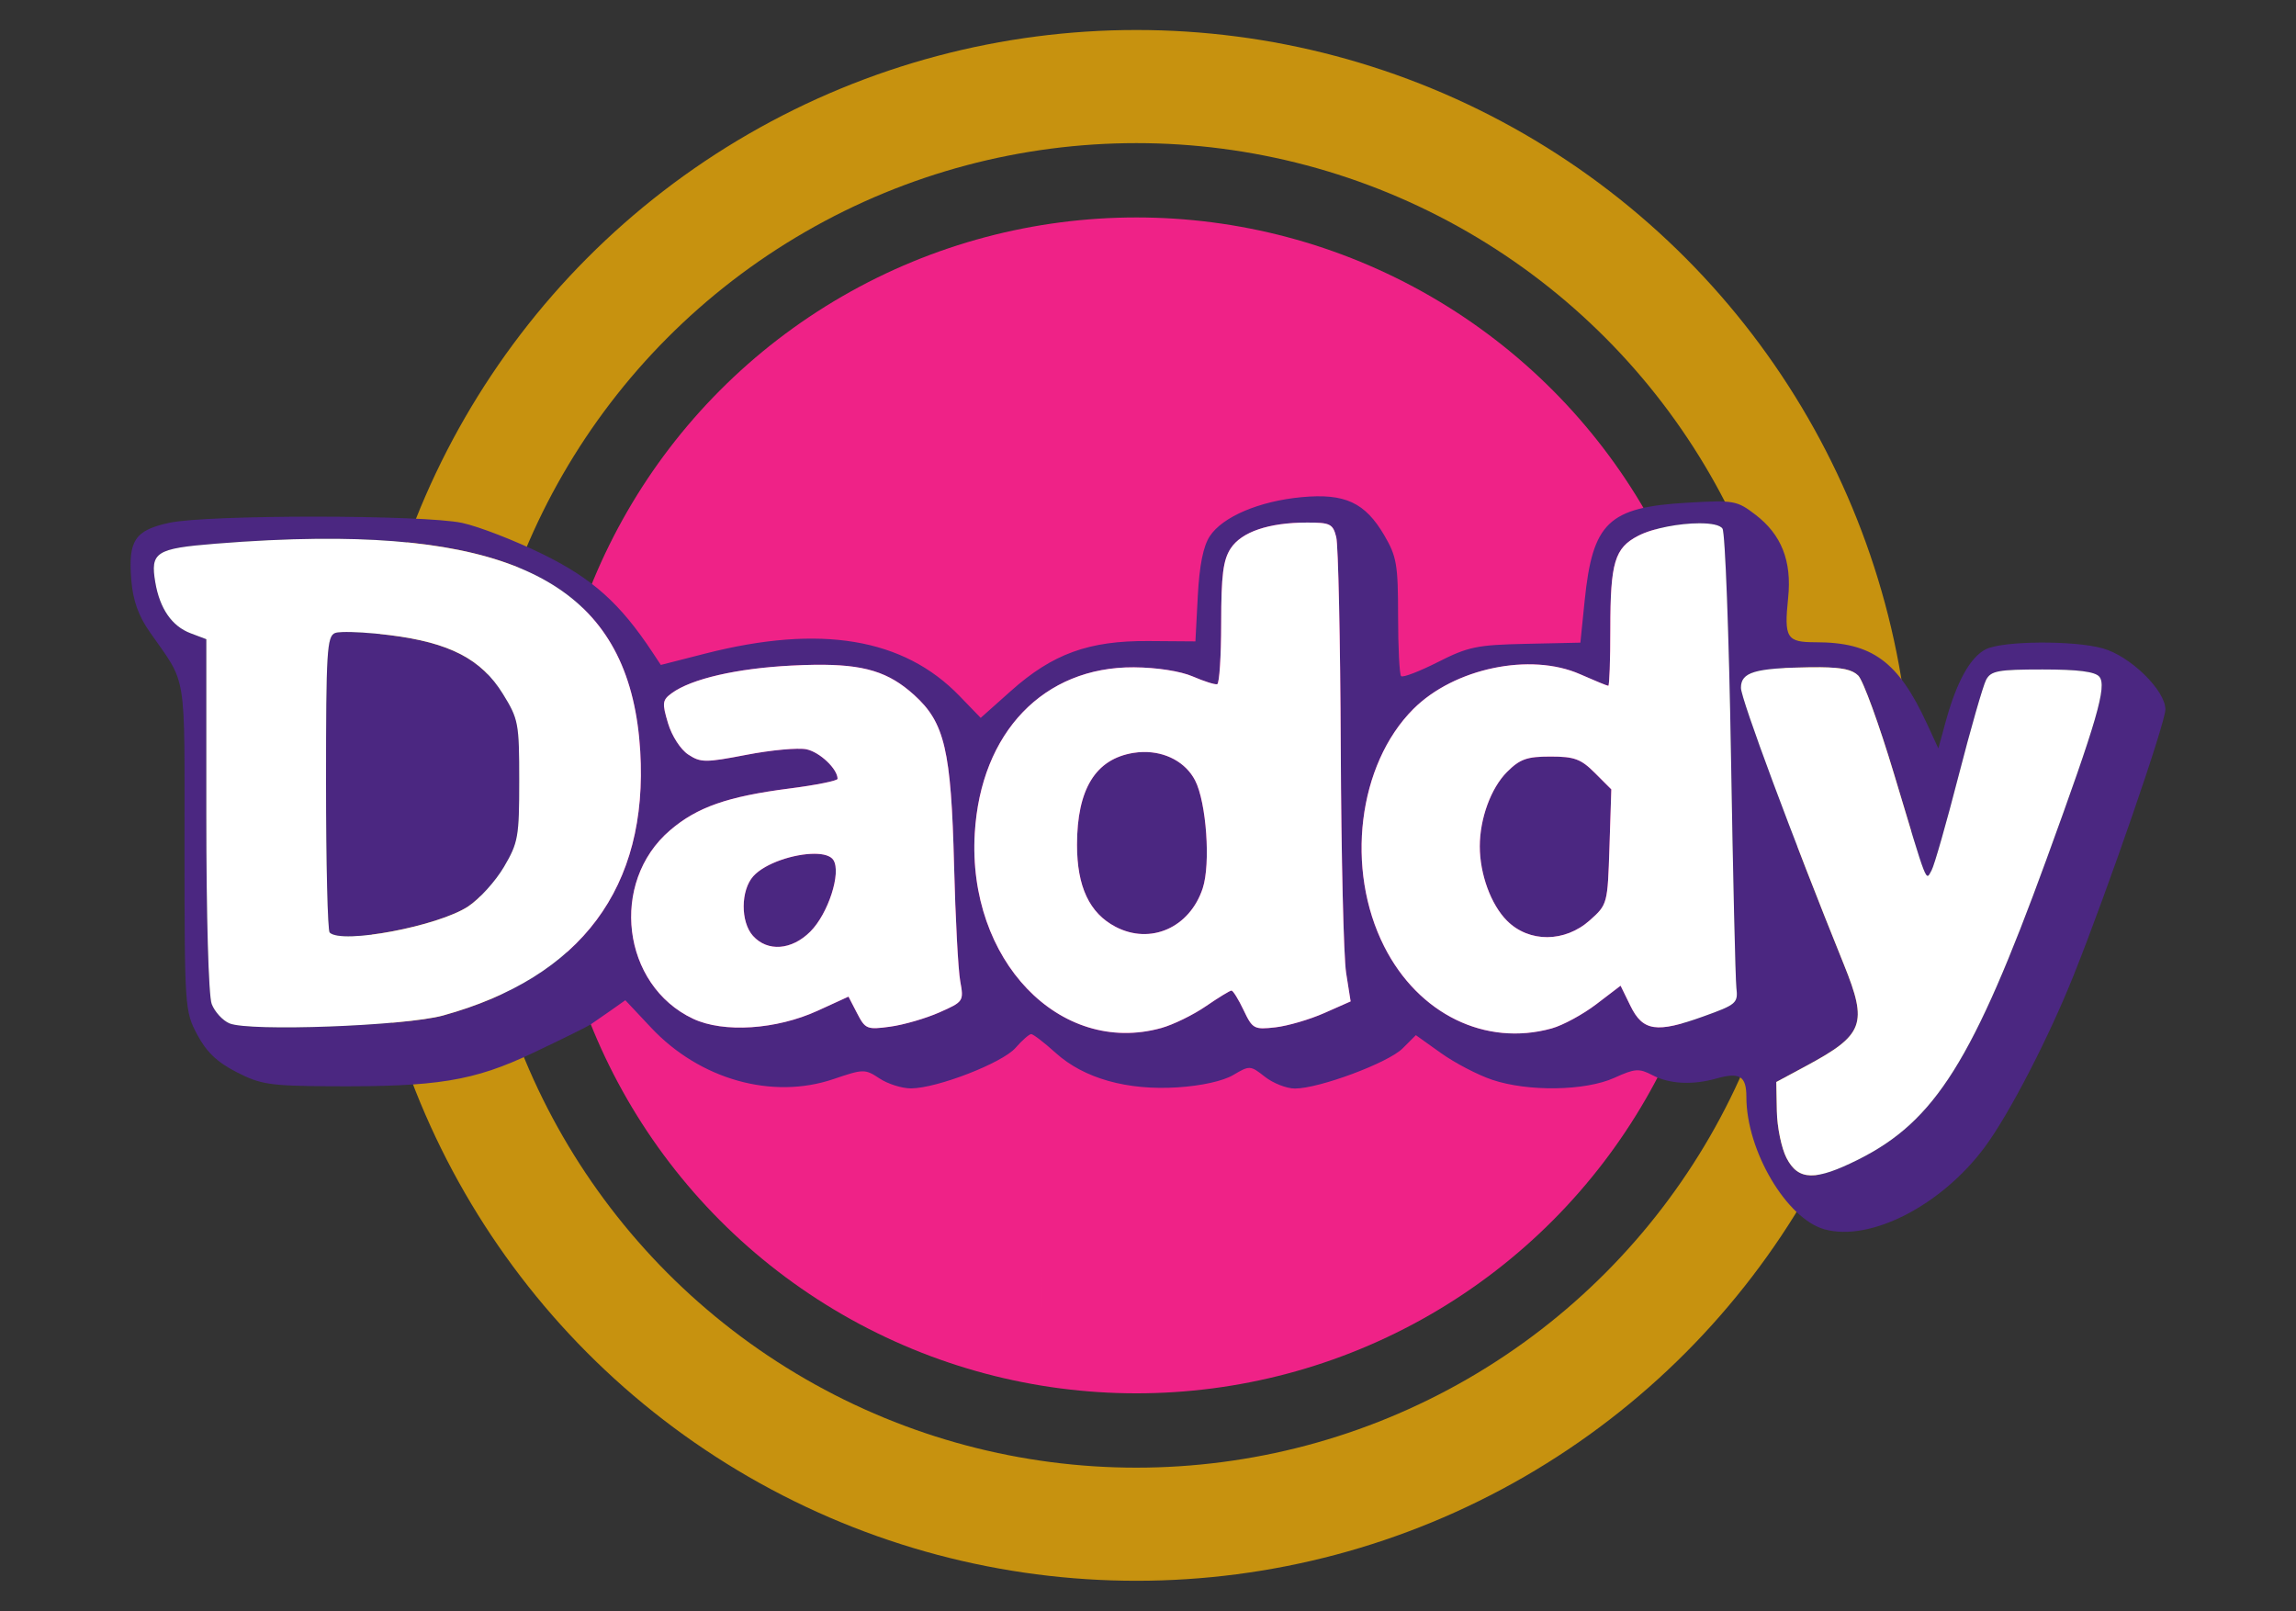 <?xml version="1.0" encoding="UTF-8" standalone="no"?>
<!-- Created with Inkscape (http://www.inkscape.org/) -->

<svg
   xmlns:dc="http://purl.org/dc/elements/1.1/"
   xmlns:cc="http://creativecommons.org/ns#"
   xmlns:rdf="http://www.w3.org/1999/02/22-rdf-syntax-ns#"
   xmlns:svg="http://www.w3.org/2000/svg"
   xmlns="http://www.w3.org/2000/svg"
   xmlns:sodipodi="http://sodipodi.sourceforge.net/DTD/sodipodi-0.dtd"
   xmlns:inkscape="http://www.inkscape.org/namespaces/inkscape"
   version="1.1"
   id="svg13081"
   width="570"
   height="400"
   viewBox="0 0 570 400"
   sodipodi:docname="daddy.svg"
   inkscape:version="0.92.0 r15299">
  <rect x="0" y="0" width="570" height="400" fill="#333333" stroke="none"/>
  <defs
     id="defs13085" />
  <sodipodi:namedview
     pagecolor="#ffffff"
     bordercolor="#666666"
     borderopacity="1"
     objecttolerance="10"
     gridtolerance="10"
     guidetolerance="10"
     inkscape:pageopacity="0"
     inkscape:pageshadow="2"
     inkscape:window-width="1893"
     inkscape:window-height="1052"
     id="namedview13083"
     showgrid="false"
     inkscape:zoom="0.59936279"
     inkscape:cx="363.57457"
     inkscape:cy="231.21036"
     inkscape:window-x="27"
     inkscape:window-y="0"
     inkscape:window-maximized="1"
     inkscape:current-layer="svg13081" />
  <g
     id="g17679"
     transform="matrix(1.351,0,0,1.351,263.064,-107.935)">
    <circle
       style="color:#000000;clip-rule:nonzero;display:inline;overflow:visible;visibility:visible;opacity:1;isolation:auto;mix-blend-mode:normal;color-interpolation:sRGB;color-interpolation-filters:linearRGB;solid-color:#000000;solid-opacity:1;fill:none;fill-opacity:1;fill-rule:nonzero;stroke:#c7920f;stroke-width:20.786;stroke-linecap:butt;stroke-linejoin:miter;stroke-miterlimit:4;stroke-dasharray:none;stroke-dashoffset:0;stroke-opacity:1;color-rendering:auto;image-rendering:auto;shape-rendering:auto;text-rendering:auto;enable-background:accumulate"
       id="circle17668"
       cx="14.106"
       cy="227.878"
       r="132.081" />
    <circle
       r="108.031"
       cy="227.878"
       cx="14.106"
       id="path17647"
       style="color:#000000;clip-rule:nonzero;display:inline;overflow:visible;visibility:visible;opacity:1;isolation:auto;mix-blend-mode:normal;color-interpolation:sRGB;color-interpolation-filters:linearRGB;solid-color:#000000;solid-opacity:1;fill:#ef2287;fill-opacity:1;fill-rule:nonzero;stroke:none;stroke-width:4.148;stroke-linecap:butt;stroke-linejoin:miter;stroke-miterlimit:4;stroke-dasharray:none;stroke-dashoffset:0;stroke-opacity:1;color-rendering:auto;image-rendering:auto;shape-rendering:auto;text-rendering:auto;enable-background:accumulate" />
    <path
       style="fill:#4b2781;fill-opacity:1"
       d="m 140.559,305.776 c -6.972,-1.932 -14.365,-14.444 -14.365,-24.309 0,-3.862 -1.218,-4.617 -5.493,-3.408 -4.398,1.243 -8.641,1.024 -11.767,-0.606 -2.475,-1.291 -3.2,-1.241 -7,0.484 -5.326,2.417 -15.831,2.586 -22.454,0.36 -2.632,-0.884 -6.863,-3.091 -9.404,-4.904 l -4.619,-3.296 -2.438,2.438 c -2.649,2.649 -15.323,7.37 -19.786,7.37 -1.523,0 -4.002,-0.969 -5.508,-2.154 -2.683,-2.11 -2.801,-2.117 -5.813,-0.338 -1.886,1.114 -5.839,1.993 -10.226,2.275 -9.291,0.596 -17.226,-1.643 -22.405,-6.322 -2.106,-1.903 -4.134,-3.46 -4.507,-3.46 -0.372,0 -1.668,1.137 -2.879,2.526 -2.419,2.775 -14.407,7.423 -19.202,7.447 -1.65,0.008 -4.249,-0.809 -5.775,-1.815 -2.696,-1.778 -2.938,-1.774 -8.5,0.113 -11.24,3.815 -24.548,0.061 -33.476,-9.442 l -4.751,-5.057 -2.639,1.864 c -1.452,1.025 -3.139,2.196 -3.749,2.601 -0.61,0.405 -5.385,2.76 -10.61,5.234 -10.897,5.159 -17.528,6.24 -37.461,6.109 -10.88,-0.071 -12.584,-0.332 -16.998,-2.604 -3.588,-1.846 -5.528,-3.702 -7.223,-6.907 -2.275,-4.302 -2.318,-4.94 -2.323,-34.475 -0.006,-32.983 0.557,-29.516 -6.417,-39.521 -2.061,-2.956 -3.052,-5.754 -3.362,-9.489 -0.605,-7.292 0.649,-9.174 7.024,-10.543 7.022,-1.508 46.634,-1.489 53.76,0.026 3.025,0.643 9.696,3.229 14.825,5.746 9.128,4.479 14.215,9.032 20.185,18.067 l 1.511,2.286 8.2,-2.094 c 21.125,-5.394 36.393,-2.846 46.679,7.788 l 3.9,4.032 5.555,-4.951 c 7.664,-6.83 14.327,-9.247 25.273,-9.166 l 8.629,0.064 0.436,-8.313 c 0.298,-5.669 0.999,-9.171 2.206,-11.013 2.346,-3.581 9.09,-6.447 16.879,-7.175 7.939,-0.741 11.645,0.969 15.182,7.005 2.282,3.894 2.539,5.394 2.539,14.828 0,5.773 0.251,10.747 0.558,11.053 0.307,0.307 3.344,-0.855 6.75,-2.581 5.572,-2.825 7.193,-3.161 16.192,-3.354 l 10,-0.215 0.784,-7.709 c 1.465,-14.399 4.369,-17.174 18.839,-18.006 8.608,-0.495 9.132,-0.403 12.536,2.194 4.796,3.658 6.715,8.528 6.019,15.273 -0.764,7.407 -0.29,8.173 5.063,8.173 10.375,0 15.162,3.504 20.449,14.969 l 2.089,4.531 1.374,-5 c 2,-7.277 4.503,-11.779 7.347,-13.211 3.092,-1.557 16.114,-1.662 21.477,-0.173 5.049,1.402 11.523,7.709 11.523,11.226 0,2.496 -10.584,33.161 -16.879,48.906 -4.584,11.464 -11.784,25.383 -16.277,31.464 -7.942,10.751 -21.055,17.494 -29.478,15.16 z m 6.225,-12.832 c 14.108,-7.067 21.082,-18.188 34.516,-55.04 9.349,-25.645 11.177,-31.954 9.755,-33.668 -0.777,-0.936 -3.887,-1.332 -10.448,-1.332 -8.143,0 -9.472,0.243 -10.355,1.893 -0.557,1.041 -2.838,8.982 -5.067,17.646 -2.23,8.664 -4.46,16.475 -4.955,17.357 -1.111,1.978 -0.612,3.256 -6.927,-17.765 -2.704,-9.003 -5.652,-17.103 -6.55,-18 -1.233,-1.232 -3.419,-1.607 -8.927,-1.532 -10.111,0.138 -12.631,0.891 -12.631,3.773 0,2.036 9.393,27.279 18.925,50.855 4.42,10.934 3.685,12.902 -6.956,18.629 l -5.469,2.943 0.1,5.36 c 0.055,2.948 0.854,6.818 1.776,8.6 2.164,4.184 5.288,4.25 13.214,0.28 z M 18.674,268.788 c 2.189,-0.608 5.87,-2.405 8.18,-3.994 2.31,-1.589 4.435,-2.889 4.722,-2.889 0.288,0 1.294,1.625 2.237,3.611 1.629,3.432 1.917,3.588 5.816,3.149 2.256,-0.254 6.294,-1.432 8.972,-2.616 l 4.869,-2.154 -0.828,-5.245 c -0.456,-2.885 -0.899,-21.476 -0.985,-41.314 -0.086,-19.838 -0.459,-37.276 -0.829,-38.75 -0.611,-2.436 -1.104,-2.68 -5.404,-2.675 -6.988,0.008 -11.998,1.709 -13.99,4.75 -1.387,2.117 -1.742,4.898 -1.748,13.7 -0.004,6.074 -0.333,11.137 -0.732,11.251 -0.398,0.114 -2.42,-0.527 -4.492,-1.424 -2.247,-0.973 -6.607,-1.65 -10.804,-1.679 -16.577,-0.113 -28.155,11.951 -29.253,30.481 -1.378,23.259 15.59,40.984 34.269,35.799 z M 10.278,250.188 C 5.482,247.683 3.194,242.822 3.194,235.138 c 0,-10.239 3.392,-15.774 10.359,-16.904 4.822,-0.783 9.368,1.244 11.339,5.054 2.08,4.023 2.878,15.342 1.397,19.829 -2.389,7.24 -9.594,10.423 -16.01,7.072 z m 80.142,18.67 c 2.05,-0.569 5.736,-2.569 8.192,-4.444 l 4.465,-3.409 1.808,3.699 c 2.285,4.676 4.781,5.045 13.345,1.972 6.159,-2.209 6.447,-2.459 6.127,-5.296 -0.184,-1.638 -0.634,-20.977 -1,-42.977 -0.366,-22 -1.064,-40.619 -1.552,-41.376 -1.171,-1.816 -11.062,-0.977 -15.494,1.315 -4.326,2.237 -5.119,4.89 -5.119,17.127 0,5.739 -0.168,10.435 -0.373,10.435 -0.205,0 -2.532,-0.955 -5.17,-2.122 -9.137,-4.042 -23.145,-1.123 -30.654,6.387 -10.194,10.194 -12.549,29.434 -5.343,43.655 6.288,12.409 18.586,18.418 30.768,15.035 z m -8.209,-19.783 c -2.954,-2.954 -5.006,-8.558 -5.006,-13.671 0,-5.113 2.052,-10.717 5.006,-13.671 2.373,-2.373 3.659,-2.829 7.983,-2.829 4.398,0 5.596,0.442 8.168,3.014 l 3.014,3.014 -0.341,10.57 c -0.338,10.501 -0.362,10.589 -3.606,13.486 -4.591,4.099 -11.167,4.137 -15.217,0.087 z m -195.517,17.408 c 25.391,-7.01 37.742,-23.568 36.235,-48.579 -1.898,-31.506 -24.307,-42.443 -78.078,-38.11 -10.941,0.882 -11.975,1.548 -11.028,7.11 0.822,4.832 3.056,8.055 6.477,9.346 l 2.894,1.092 v 32.216 c 0,18.74 0.412,33.3 0.985,34.808 0.542,1.426 2.005,3.028 3.25,3.562 3.603,1.543 32.262,0.489 39.265,-1.444 z m -20.833,-15.246 c -0.367,-0.367 -0.667,-12.756 -0.667,-27.531 0,-24.196 0.166,-26.929 1.674,-27.507 0.92,-0.353 5.412,-0.179 9.982,0.387 11.034,1.367 16.879,4.395 20.835,10.794 2.871,4.644 3.009,5.374 3.009,15.945 0,10.338 -0.188,11.398 -2.805,15.851 -1.543,2.625 -4.5,5.894 -6.572,7.265 -5.509,3.646 -23.262,6.99 -25.456,4.796 z m 89.68,14.366 5.658,-2.59 1.587,3.069 c 1.505,2.911 1.819,3.038 6.088,2.452 2.476,-0.339 6.535,-1.517 9.021,-2.616 4.452,-1.969 4.509,-2.056 3.835,-5.757 -0.377,-2.067 -0.885,-11.632 -1.129,-21.257 -0.538,-21.203 -1.72,-26.244 -7.341,-31.323 -5.319,-4.805 -10.384,-6.015 -22.565,-5.392 -10.036,0.514 -18.368,2.435 -21.962,5.063 -1.744,1.275 -1.81,1.801 -0.691,5.534 0.7,2.337 2.313,4.831 3.72,5.753 2.285,1.497 3.144,1.5 10.709,0.041 4.523,-0.873 9.475,-1.327 11.003,-1.01 2.449,0.509 5.721,3.612 5.721,5.425 0,0.356 -3.971,1.156 -8.824,1.778 -11.382,1.46 -16.985,3.419 -21.964,7.681 -11.174,9.564 -8.855,28.477 4.247,34.633 5.592,2.628 15.277,2 22.888,-1.485 z m -11.888,-13.745 c -2.314,-2.556 -2.279,-8.389 0.066,-10.98 3.186,-3.521 13.094,-5.509 14.713,-2.953 1.475,2.327 -0.954,9.85 -4.241,13.137 -3.427,3.427 -7.854,3.761 -10.538,0.796 z"
       id="path17608"
       inkscape:connector-curvature="0" />
    <path
       sodipodi:nodetypes="cccccccssccssccccccccssscssccccscscccssccsccssccscscscscccccccccsssscccsscssccccsscccccscscccsccccssssccccccccssccccssccc"
       inkscape:connector-curvature="0"
       id="rect17670"
       d="m -5.226,269.905 c 3.484,86.73 1.742,43.365 0,0 z M 45.424,175.911 c -6.988,0.008 -11.998,1.709 -13.99,4.75 -1.387,2.117 -1.742,4.897 -1.748,13.699 -0.004,6.074 -0.332,11.138 -0.73,11.252 -0.398,0.114 -2.422,-0.527 -4.494,-1.424 -2.247,-0.973 -6.606,-1.651 -10.803,-1.68 -16.577,-0.113 -28.156,11.95 -29.254,30.48 -1.378,23.259 15.591,40.984 34.27,35.799 2.189,-0.608 5.87,-2.405 8.18,-3.994 2.31,-1.589 4.435,-2.889 4.723,-2.889 0.288,0 1.294,1.625 2.236,3.611 1.629,3.432 1.917,3.588 5.816,3.148 2.256,-0.254 6.294,-1.431 8.973,-2.615 l 4.869,-2.154 -0.828,-5.246 c -0.456,-2.885 -0.898,-21.476 -0.984,-41.314 -0.086,-19.838 -0.46,-37.276 -0.83,-38.75 -0.611,-2.436 -1.105,-2.679 -5.404,-2.674 z m 72.135,0.131 c -3.573,0.004 -8.476,0.868 -11.246,2.301 -4.326,2.237 -5.119,4.89 -5.119,17.127 0,5.739 -0.168,10.436 -0.373,10.436 -0.205,0 -2.531,-0.956 -5.17,-2.123 -9.137,-4.042 -23.144,-1.123 -30.654,6.387 -10.194,10.194 -12.55,29.434 -5.344,43.654 6.288,12.409 18.586,18.418 30.768,15.035 2.05,-0.569 5.735,-2.569 8.191,-4.443 l 4.467,-3.408 1.807,3.699 c 2.285,4.676 4.782,5.045 13.346,1.973 6.159,-2.209 6.447,-2.46 6.127,-5.297 -0.184,-1.638 -0.634,-20.977 -1,-42.977 -0.366,-22 -1.063,-40.62 -1.551,-41.377 -0.439,-0.681 -2.104,-0.989 -4.248,-0.986 z m -253.992,2.855 c -5.763,0.054 -11.995,0.357 -18.717,0.898 -10.941,0.882 -11.974,1.548 -11.027,7.109 0.822,4.832 3.055,8.054 6.477,9.346 l 2.895,1.092 v 32.217 c 0,18.74 0.413,33.299 0.986,34.807 0.542,1.426 2.005,3.029 3.25,3.562 3.603,1.543 32.261,0.49 39.264,-1.443 25.391,-7.01 37.743,-23.569 36.236,-48.58 -1.661,-27.567 -19.025,-39.387 -59.363,-39.008 z m 4.605,17.135 c 1.866,-0.073 5.25,0.13 8.678,0.555 11.034,1.367 16.88,4.396 20.836,10.795 2.871,4.644 3.008,5.374 3.008,15.945 0,10.338 -0.187,11.396 -2.805,15.85 -1.543,2.625 -4.501,5.895 -6.572,7.266 -5.509,3.646 -23.263,6.991 -25.457,4.797 -0.367,-0.367 -0.666,-12.756 -0.666,-27.531 0,-24.196 0.166,-26.929 1.674,-27.508 0.23,-0.088 0.683,-0.143 1.305,-0.168 z m 86.77,6.014 c -1.315,0.017 -2.725,0.067 -4.248,0.145 -10.036,0.514 -18.367,2.435 -21.961,5.062 -1.744,1.275 -1.81,1.802 -0.691,5.535 0.7,2.337 2.311,4.83 3.719,5.752 2.285,1.497 3.144,1.501 10.709,0.041 4.523,-0.873 9.476,-1.327 11.004,-1.01 2.449,0.509 5.721,3.613 5.721,5.426 0,0.356 -3.971,1.155 -8.824,1.777 -11.382,1.46 -16.984,3.42 -21.963,7.682 -11.174,9.564 -8.855,28.476 4.246,34.633 5.592,2.628 15.276,2 22.887,-1.484 l 5.66,-2.59 1.586,3.068 c 1.505,2.911 1.819,3.038 6.088,2.453 2.476,-0.339 6.536,-1.518 9.021,-2.617 4.452,-1.969 4.509,-2.055 3.834,-5.756 -0.377,-2.067 -0.885,-11.633 -1.129,-21.258 -0.538,-21.203 -1.72,-26.243 -7.342,-31.322 -4.654,-4.205 -9.114,-5.658 -18.316,-5.537 z m 184.799,0.453 c -0.589,-0.005 -1.228,-0.004 -1.916,0.006 -10.111,0.138 -12.631,0.891 -12.631,3.773 0,2.036 9.394,27.279 18.926,50.855 4.42,10.934 3.684,12.902 -6.957,18.629 l -5.469,2.943 0.1,5.359 c 0.055,2.948 0.856,6.818 1.777,8.6 2.164,4.184 5.287,4.25 13.213,0.279 14.108,-7.067 21.081,-18.187 34.516,-55.039 9.349,-25.645 11.178,-31.954 9.756,-33.668 -0.777,-0.936 -3.888,-1.332 -10.449,-1.332 -8.143,0 -9.473,0.243 -10.355,1.893 -0.557,1.041 -2.836,8.982 -5.066,17.646 -2.23,8.664 -4.46,16.475 -4.955,17.357 -1.111,1.978 -0.613,3.256 -6.928,-17.766 -2.704,-9.003 -5.651,-17.103 -6.549,-18 -1.079,-1.078 -2.887,-1.499 -7.012,-1.537 z M 15.344,218.071 c 4.128,-0.084 7.823,1.883 9.547,5.217 2.08,4.023 2.879,15.342 1.398,19.828 -2.389,7.24 -9.594,10.423 -16.01,7.072 -4.797,-2.505 -7.086,-7.365 -7.086,-15.049 0,-10.239 3.392,-15.776 10.359,-16.906 0.603,-0.098 1.201,-0.15 1.791,-0.162 z m 74.85,0.834 c 4.398,0 5.596,0.442 8.168,3.014 l 3.014,3.014 -0.342,10.57 c -0.338,10.501 -0.361,10.589 -3.605,13.486 -4.591,4.099 -11.167,4.138 -15.217,0.088 -2.954,-2.954 -5.006,-8.559 -5.006,-13.672 0,-5.113 2.052,-10.718 5.006,-13.672 2.373,-2.373 3.659,-2.828 7.982,-2.828 z m -135.252,17.863 c 1.667,0.003 2.982,0.359 3.488,1.158 1.475,2.327 -0.953,9.849 -4.24,13.137 -3.427,3.427 -7.853,3.761 -10.537,0.795 -2.314,-2.556 -2.28,-8.388 0.064,-10.979 2.191,-2.42 7.558,-4.118 11.225,-4.111 z"
       style="color:#000000;clip-rule:nonzero;display:inline;overflow:visible;visibility:visible;opacity:1;isolation:auto;mix-blend-mode:normal;color-interpolation:sRGB;color-interpolation-filters:linearRGB;solid-color:#000000;solid-opacity:1;fill:#ffffff;fill-opacity:1;fill-rule:nonzero;stroke:none;stroke-width:1;stroke-linecap:butt;stroke-linejoin:miter;stroke-miterlimit:4;stroke-dasharray:none;stroke-dashoffset:0;stroke-opacity:1;color-rendering:auto;image-rendering:auto;shape-rendering:auto;text-rendering:auto;enable-background:accumulate" />
  </g>
</svg>

